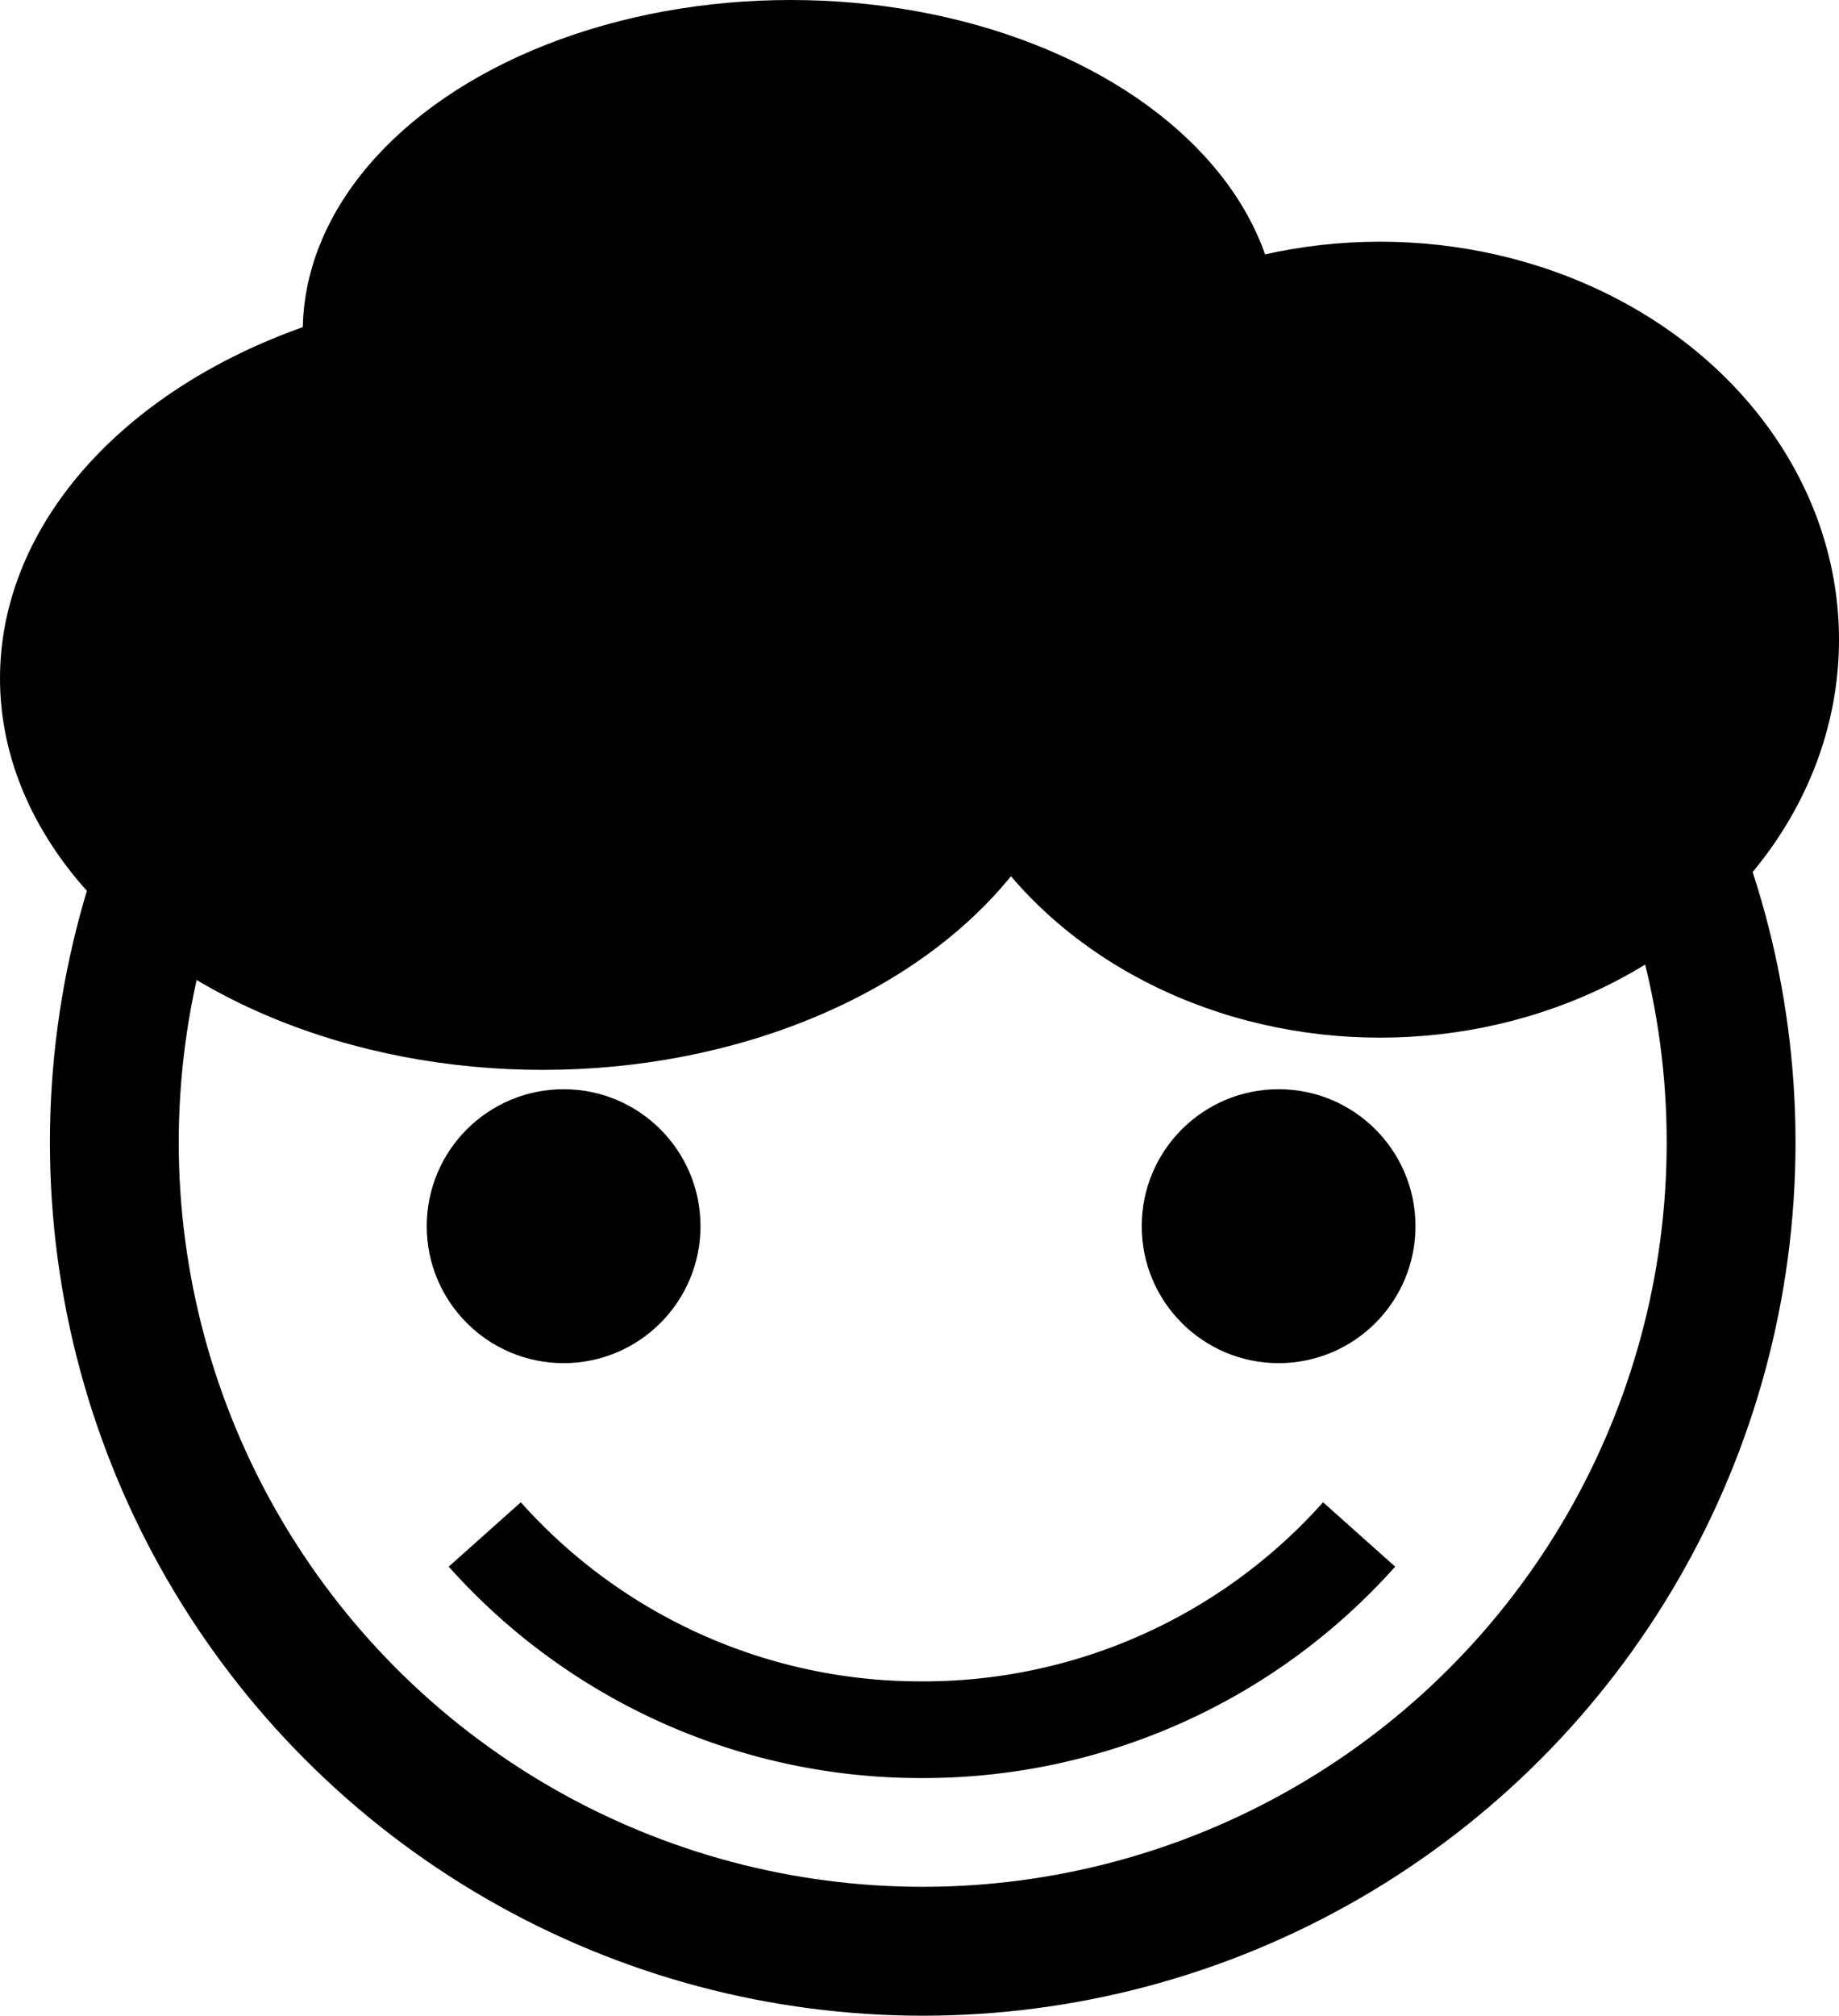 <svg id="Layer_1" data-name="Layer 1" xmlns="http://www.w3.org/2000/svg" viewBox="0 0 571 625.5">
  <defs>
    <style>
      .cls-1, .cls-2 {
        fill: none;
        stroke: #000;
        stroke-miterlimit: 10;
      }

      .cls-1 {
        stroke-width: 40px;
      }

      .cls-2 {
        stroke-width: 30px;
      }
    </style>
  </defs>
  <title>face</title>
  <circle class="cls-1" cx="286.5" cy="354.5" r="251"/>
  <g>
    <circle cx="175" cy="380.5" r="42.5"/>
    <circle cx="397" cy="380.5" r="42.5"/>
  </g>
  <path class="cls-2" d="M529,540.16a181.3,181.3,0,0,1-135.48,60.59H393a181.3,181.3,0,0,1-135.48-60.59" transform="translate(-107 -64)"/>
  <ellipse cx="168.5" cy="210.5" rx="168.5" ry="121.5"/>
  <ellipse cx="428.5" cy="198.5" rx="142.5" ry="123.5"/>
  <ellipse cx="245.5" cy="103" rx="151.5" ry="103"/>
</svg>
